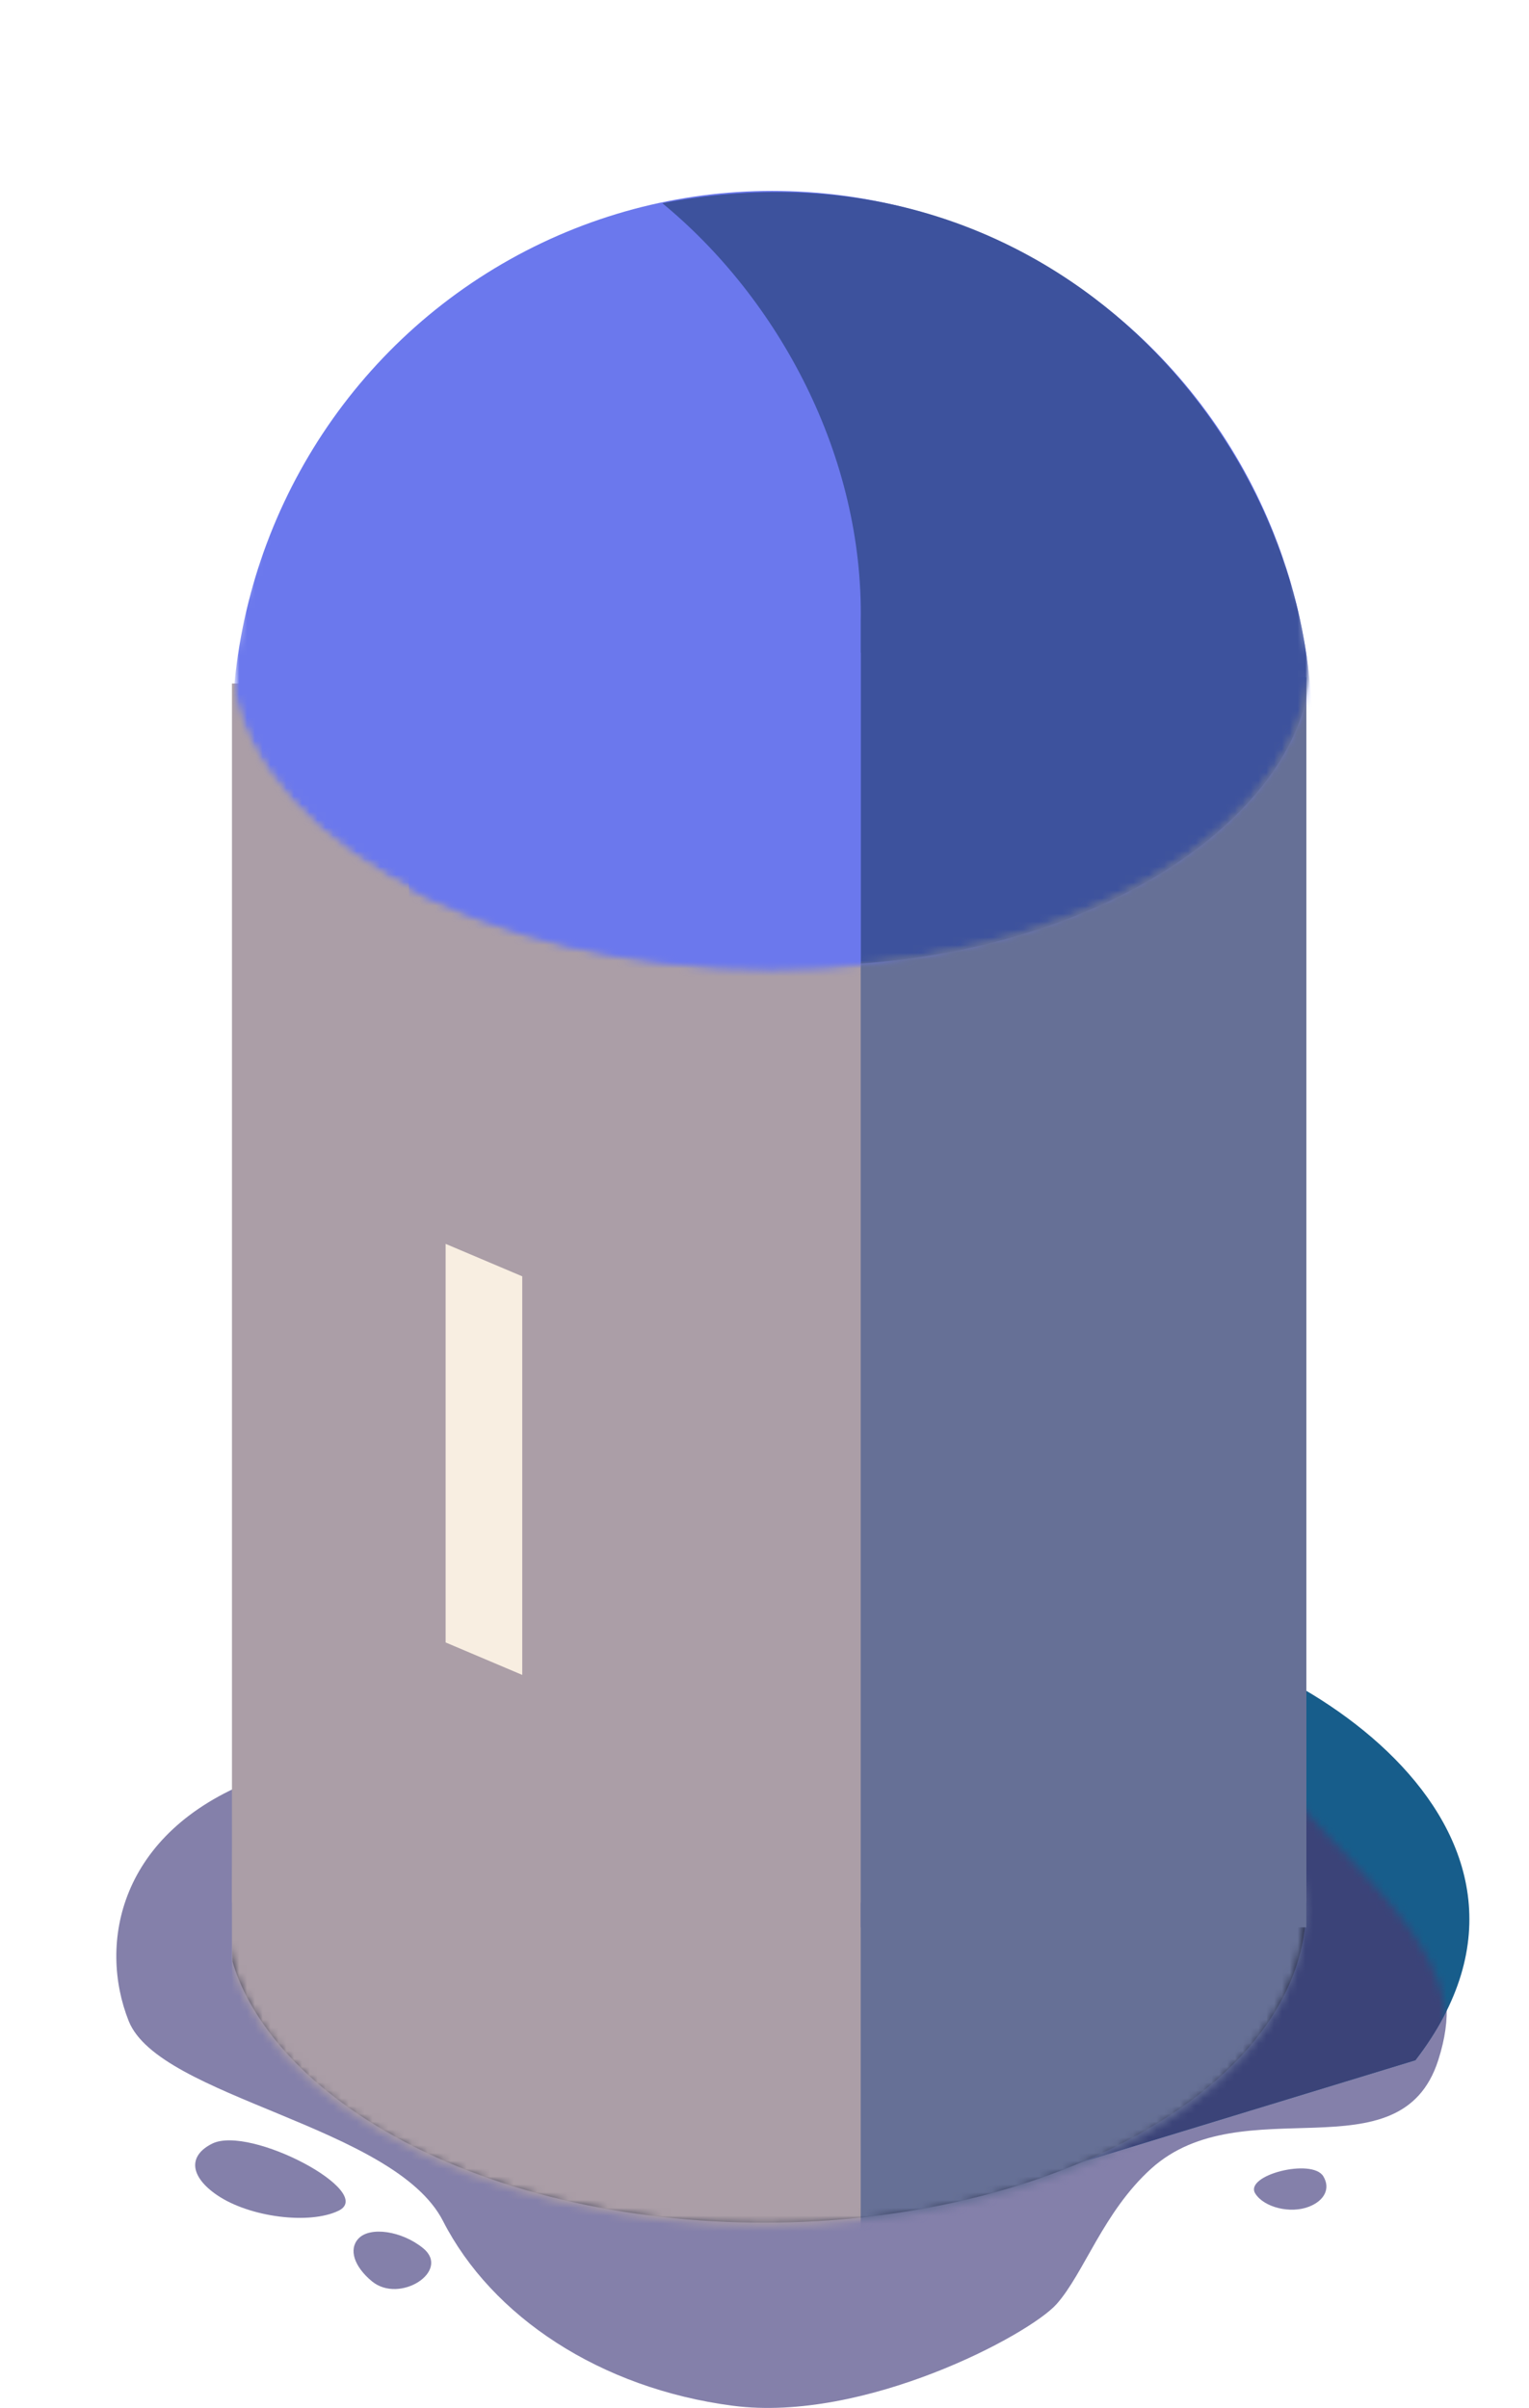 <svg width="195" height="307" viewBox="0 0 195 307" fill="none" xmlns="http://www.w3.org/2000/svg">
<path d="M16.407 257.655C12.514 247.842 15.139 233.644 32.391 226.944C32.391 226.944 38.228 222.025 42.121 215.56C43.545 213.195 57.302 202.214 79.101 200.251C94.216 198.89 106.47 190.446 123.087 195.934C139.047 205.355 168.588 225.296 175.225 236.851C181.058 247.005 187.012 251.503 183.424 262.666C178.588 277.709 158.491 265.948 146.809 276.498C140.714 282.002 138.246 289.844 134.742 293.769C131.238 297.695 110.218 308.896 93.48 306.723C76.539 304.525 62.728 295.34 56.501 283.171C50.273 271.002 20.299 267.469 16.407 257.655Z" fill="#8480AA"/>
<path d="M27.062 273.303C23.947 274.85 24.206 277.504 27.704 279.88C31.826 282.681 39.447 283.657 43.169 281.861C48.065 279.499 31.89 270.905 27.062 273.303Z" fill="#8480AA"/>
<path d="M47.433 290.855C45.148 288.966 44.451 286.774 45.704 285.421C47.181 283.825 51.252 284.424 53.965 286.636C57.532 289.544 50.973 293.781 47.433 290.855Z" fill="#8480AA"/>
<path d="M168.766 277.465C169.691 278.982 168.96 280.543 166.955 281.336C164.591 282.269 161.209 281.447 160.092 279.666C158.622 277.325 167.333 275.115 168.766 277.465Z" fill="#8480AA"/>
<path d="M141.977 207.317C163.388 208.495 203.48 232.832 180.514 262.666L121.348 280.723L109.67 282.685C109.67 282.685 165.722 267.768 165.722 245.001C165.722 237.575 125.813 219.878 102.068 203.392L141.977 207.317Z" fill="#175D8B"/>
<mask id="mask0" mask-type="alpha" maskUnits="userSpaceOnUse" x="9" y="202" width="176" height="105">
<path d="M15.652 257.17C11.759 247.356 2.683 226.578 19.935 219.879C19.935 219.879 134.188 176.533 162.015 224.982C167.848 235.136 186.538 246.767 184.202 260.31C180.885 279.545 156.565 264.628 145.276 277.975C139.967 284.252 138.27 289.751 134.766 293.676C131.263 297.602 108.584 308.895 91.845 306.723C74.904 304.524 63.142 295.246 56.914 283.078C50.686 270.909 19.545 266.983 15.652 257.17Z" fill="#D4AE61"/>
</mask>
<g mask="url(#mask0)">
<path d="M141.978 207.317C163.39 208.494 203.481 232.832 180.515 262.665L121.349 280.722L109.671 282.685C109.671 282.685 165.724 267.768 165.724 245.001C165.724 237.575 125.815 219.878 102.07 203.391L141.978 207.317Z" fill="#3B4378"/>
</g>
<path d="M146.569 215.031C173.363 230.63 173.235 255.806 146.181 271.556C119.127 287.307 75.925 287.292 49.132 271.694C36.342 264.248 31.224 255.6 29.667 250.105C29.119 239.375 35.38 223.4 49.52 215.169C76.574 199.419 119.776 199.433 146.569 215.031Z" fill="#1A1F3A"/>
<mask id="mask1" mask-type="alpha" maskUnits="userSpaceOnUse" x="28" y="203" width="139" height="81">
<circle r="56.409" transform="matrix(0.864 -0.503 0.864 0.503 97.5 243.621)" fill="#C4C4C4"/>
</mask>
<g mask="url(#mask1)">
<rect x="29.584" y="197.842" width="137.798" height="87.145" fill="#AB9EA7"/>
<rect x="109.771" y="197.842" width="69.288" height="87.145" fill="#667096"/>
</g>
<rect x="29.584" y="87.144" width="137.02" height="155.447" fill="#AB9EA7"/>
<rect x="109.771" y="86.359" width="56.832" height="159.372" fill="#667096"/>
<g filter="url(#filter0_d)">
<path d="M56.832 158.587L66.604 162.726V213.543L56.832 209.404V158.587Z" fill="#F8EEE1"/>
</g>
<mask id="mask2" mask-type="alpha" maskUnits="userSpaceOnUse" x="29" y="21" width="139" height="103">
<mask id="mask3" maskUnits="userSpaceOnUse" x="26" y="0" width="149" height="124">
<path fill-rule="evenodd" clip-rule="evenodd" d="M174.389 0H26.47V83.219H29.337C29.233 93.569 35.964 103.938 49.529 111.835C76.453 127.509 120.105 127.509 147.029 111.835C160.593 103.938 167.324 93.569 167.22 83.219H174.389V0Z" fill="#C4C4C4"/>
</mask>
<g mask="url(#mask3)">
<ellipse cx="98.483" cy="90.677" rx="68.899" ry="69.48" fill="#1A65FF"/>
</g>
</mask>
<g mask="url(#mask2)">
<mask id="mask4" mask-type="alpha" maskUnits="userSpaceOnUse" x="26" y="0" width="149" height="124">
<path fill-rule="evenodd" clip-rule="evenodd" d="M174.389 0H26.47V83.219H29.337C29.233 93.569 35.964 103.938 49.529 111.835C76.453 127.509 120.105 127.509 147.029 111.835C160.593 103.938 167.324 93.569 167.22 83.219H174.389V0Z" fill="#C4C4C4"/>
</mask>
<g mask="url(#mask4)">
<ellipse cx="98.483" cy="93.818" rx="68.899" ry="69.48" fill="#6B78ED"/>
<path d="M166.993 86.752C165.046 103.631 142.08 120.511 109.771 122.866V79.294C110.161 58.096 99.261 38.077 84.469 25.908C131.57 16.879 163.879 52.601 166.993 86.752Z" fill="#3D529D"/>
</g>
</g>
<mask id="mask5" mask-type="alpha" maskUnits="userSpaceOnUse" x="29" y="21" width="139" height="103">
<mask id="mask6" maskUnits="userSpaceOnUse" x="26" y="0" width="149" height="124">
<path fill-rule="evenodd" clip-rule="evenodd" d="M174.389 0H26.47V83.219H29.337C29.233 93.569 35.964 103.938 49.529 111.835C76.453 127.509 120.105 127.509 147.029 111.835C160.593 103.938 167.324 93.569 167.22 83.219H174.389V0Z" fill="#C4C4C4"/>
</mask>
<g mask="url(#mask6)">
<ellipse cx="98.483" cy="90.677" rx="68.899" ry="69.48" fill="#1A65FF"/>
</g>
</mask>
<g mask="url(#mask5)">
<rect x="52.161" y="83.219" width="57.611" height="142.886" fill="#6B78ED"/>
</g>
<defs>
<filter id="filter0_d" x="44.832" y="146.587" width="33.772" height="78.956" filterUnits="userSpaceOnUse" color-interpolation-filters="sRGB">
<feFlood flood-opacity="0" result="BackgroundImageFix"/>
<feColorMatrix in="SourceAlpha" type="matrix" values="0 0 0 0 0 0 0 0 0 0 0 0 0 0 0 0 0 0 127 0" result="hardAlpha"/>
<feOffset/>
<feGaussianBlur stdDeviation="6"/>
<feColorMatrix type="matrix" values="0 0 0 0 0.973 0 0 0 0 0.933 0 0 0 0 0.882 0 0 0 1 0"/>
<feBlend mode="normal" in2="BackgroundImageFix" result="effect1_dropShadow"/>
<feBlend mode="normal" in="SourceGraphic" in2="effect1_dropShadow" result="shape"/>
</filter>
</defs>
</svg>
